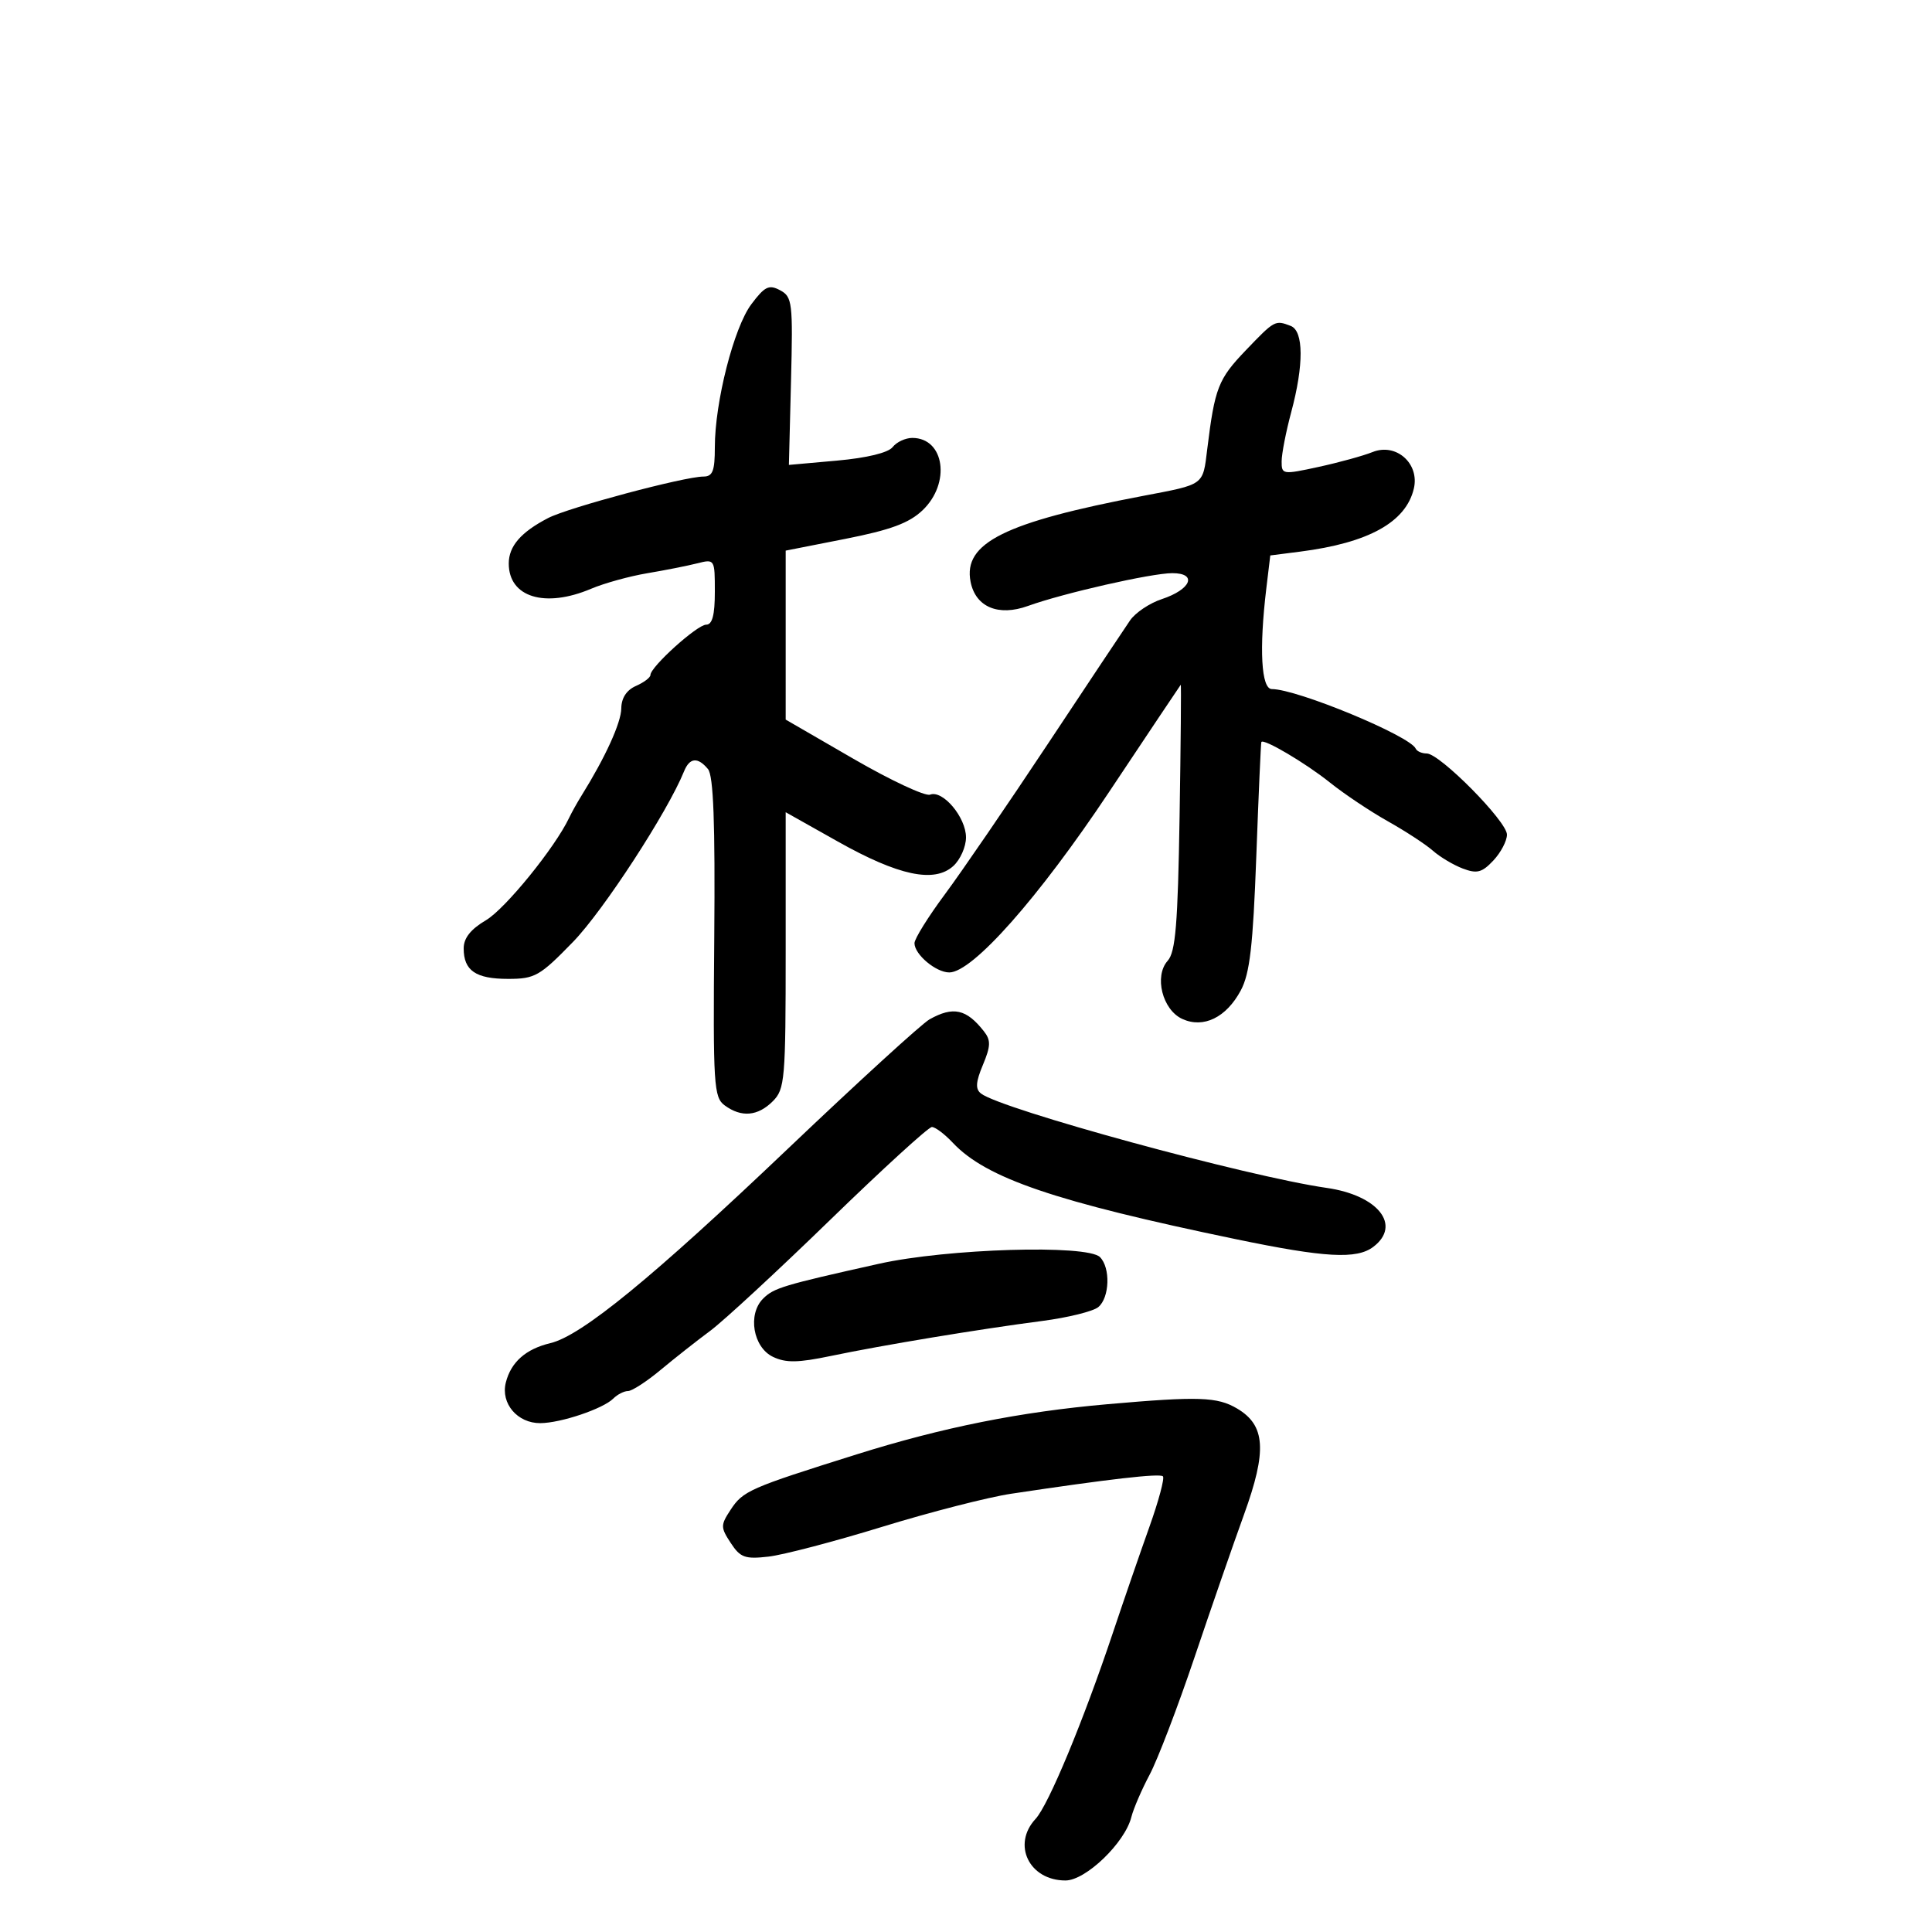 <svg xmlns="http://www.w3.org/2000/svg" width="300" height="300" viewBox="0 0 300 300" version="1.1">
	<path d="M 116.666 47.244 C 113.952 50.859, 111 62.428, 111 69.447 C 111 73.139, 110.665 74, 109.227 74 C 106.286 74, 88.262 78.813, 85.121 80.438 C 80.895 82.623, 79 84.810, 79 87.500 C 79 92.739, 84.611 94.462, 91.782 91.425 C 93.827 90.559, 97.750 89.474, 100.500 89.013 C 103.250 88.552, 106.737 87.862, 108.250 87.479 C 110.982 86.788, 111 86.817, 111 91.892 C 111 95.507, 110.606 97, 109.653 97 C 108.257 97, 101 103.551, 101 104.811 C 101 105.204, 99.987 105.970, 98.750 106.513 C 97.294 107.152, 96.491 108.382, 96.473 110 C 96.450 112.218, 94 117.596, 90.324 123.500 C 89.639 124.600, 88.759 126.175, 88.369 127 C 86.193 131.599, 78.462 141.120, 75.470 142.885 C 73.086 144.292, 72 145.663, 72 147.266 C 72 150.718, 73.869 152, 78.901 152 C 83.066 152, 83.819 151.571, 88.987 146.250 C 93.685 141.413, 103.674 126.065, 106.218 119.775 C 107.085 117.631, 108.349 117.511, 109.936 119.423 C 110.787 120.449, 111.059 127.760, 110.910 145.578 C 110.716 168.576, 110.830 170.403, 112.542 171.654 C 115.135 173.550, 117.672 173.328, 120 171 C 121.876 169.124, 122 167.667, 122 147.561 L 122 126.121 130.083 130.667 C 139.525 135.977, 145.067 137.155, 148.022 134.480 C 149.110 133.495, 150 131.495, 150 130.034 C 150 126.916, 146.402 122.632, 144.422 123.392 C 143.666 123.682, 138.312 121.178, 132.524 117.828 L 122 111.738 122.001 98.619 L 122.001 85.500 131.251 83.677 C 138.294 82.288, 141.156 81.230, 143.250 79.240 C 147.671 75.038, 146.675 68, 141.660 68 C 140.593 68, 139.221 68.641, 138.610 69.424 C 137.927 70.300, 134.613 71.107, 130 71.520 L 122.500 72.191 122.828 59.172 C 123.136 46.951, 123.032 46.087, 121.133 45.071 C 119.406 44.147, 118.753 44.465, 116.666 47.244 M 193.427 54.415 C 189.162 58.867, 188.632 60.225, 187.464 69.711 C 186.761 75.425, 187.109 75.170, 177.500 77 C 156 81.095, 149.531 84.314, 150.710 90.332 C 151.480 94.262, 155.022 95.756, 159.626 94.091 C 165.090 92.115, 178.800 89, 182.032 89 C 185.985 89, 184.960 91.528, 180.396 93.034 C 178.511 93.656, 176.297 95.141, 175.477 96.333 C 174.657 97.525, 168.916 106.150, 162.718 115.500 C 156.521 124.850, 149.325 135.362, 146.726 138.860 C 144.127 142.358, 142 145.776, 142 146.455 C 142 148.201, 145.327 151, 147.403 151 C 151.015 151, 161.254 139.440, 172.202 123 C 178.246 113.925, 183.260 106.424, 183.345 106.332 C 183.430 106.239, 183.349 115.464, 183.165 126.832 C 182.895 143.506, 182.539 147.825, 181.321 149.183 C 179.177 151.573, 180.494 156.812, 183.594 158.225 C 186.884 159.724, 190.415 158, 192.668 153.793 C 194.070 151.175, 194.564 146.915, 195.077 133 C 195.432 123.375, 195.785 115.376, 195.861 115.224 C 196.170 114.611, 202.750 118.496, 206.500 121.505 C 208.700 123.271, 212.750 125.979, 215.500 127.524 C 218.250 129.069, 221.400 131.128, 222.500 132.100 C 223.600 133.072, 225.687 134.317, 227.139 134.866 C 229.345 135.702, 230.124 135.497, 231.889 133.618 C 233.050 132.382, 234 130.574, 234 129.599 C 234 127.542, 223.573 117, 221.539 117 C 220.784 117, 220.017 116.662, 219.833 116.250 C 218.949 114.261, 201.415 107, 197.496 107 C 195.842 107, 195.500 100.807, 196.633 91.375 L 197.249 86.249 201.875 85.658 C 212.521 84.299, 218.319 81.084, 219.542 75.863 C 220.454 71.973, 216.787 68.729, 213.135 70.194 C 211.686 70.776, 207.912 71.814, 204.750 72.502 C 199.160 73.717, 199 73.693, 199.012 71.626 C 199.018 70.457, 199.688 67.025, 200.500 64 C 202.474 56.646, 202.442 51.384, 200.418 50.607 C 197.994 49.677, 197.936 49.709, 193.427 54.415 M 144.336 158.285 C 143.146 158.953, 133.246 167.997, 122.336 178.381 C 101.288 198.416, 90.304 207.407, 85.465 208.561 C 81.638 209.474, 79.340 211.509, 78.541 214.691 C 77.728 217.932, 80.347 221.006, 83.905 220.985 C 87.084 220.966, 93.644 218.756, 95.232 217.168 C 95.874 216.526, 96.904 216, 97.520 216 C 98.136 216, 100.409 214.527, 102.570 212.727 C 104.732 210.926, 108.198 208.195, 110.273 206.658 C 112.349 205.120, 120.731 197.368, 128.902 189.431 C 137.072 181.494, 144.183 175, 144.704 175 C 145.225 175, 146.682 176.097, 147.942 177.438 C 153.119 182.949, 163.767 186.577, 191.919 192.422 C 205.764 195.296, 210.667 195.569, 213.250 193.608 C 217.673 190.250, 213.991 185.602, 206 184.456 C 193.705 182.692, 155.453 172.247, 152.326 169.800 C 151.436 169.104, 151.509 168.026, 152.626 165.353 C 153.842 162.442, 153.872 161.534, 152.800 160.163 C 150.074 156.676, 148.016 156.220, 144.336 158.285 M 136.500 196.234 C 121.586 199.558, 120.154 199.989, 118.491 201.652 C 116.059 204.084, 116.934 209.216, 120.033 210.694 C 122.036 211.648, 123.920 211.618, 129.033 210.549 C 137.007 208.882, 152.073 206.387, 161.792 205.123 C 165.803 204.602, 169.740 203.631, 170.542 202.965 C 172.305 201.502, 172.459 196.859, 170.800 195.200 C 168.821 193.221, 147.079 193.877, 136.500 196.234 M 172 218.041 C 158.388 219.235, 146.400 221.633, 133 225.841 C 116.350 231.070, 115.374 231.499, 113.437 234.455 C 111.879 236.834, 111.881 237.169, 113.470 239.594 C 114.957 241.864, 115.689 242.128, 119.335 241.710 C 121.626 241.448, 129.575 239.364, 137 237.080 C 144.425 234.796, 153.425 232.488, 157 231.950 C 172.153 229.669, 180.092 228.758, 180.578 229.244 C 180.863 229.529, 179.912 233.079, 178.464 237.131 C 177.017 241.184, 174.477 248.550, 172.821 253.500 C 168.224 267.240, 162.807 280.282, 160.802 282.439 C 157.103 286.418, 159.813 292, 165.444 292 C 168.593 292, 174.673 286.150, 175.676 282.155 C 176.002 280.855, 177.281 277.890, 178.517 275.565 C 179.753 273.240, 182.877 265.074, 185.460 257.419 C 188.042 249.763, 191.513 239.750, 193.173 235.167 C 196.765 225.251, 196.507 221.321, 192.090 218.712 C 189.019 216.898, 186.123 216.801, 172 218.041" stroke="none" fill="black" fill-rule="evenodd"/>
</svg>